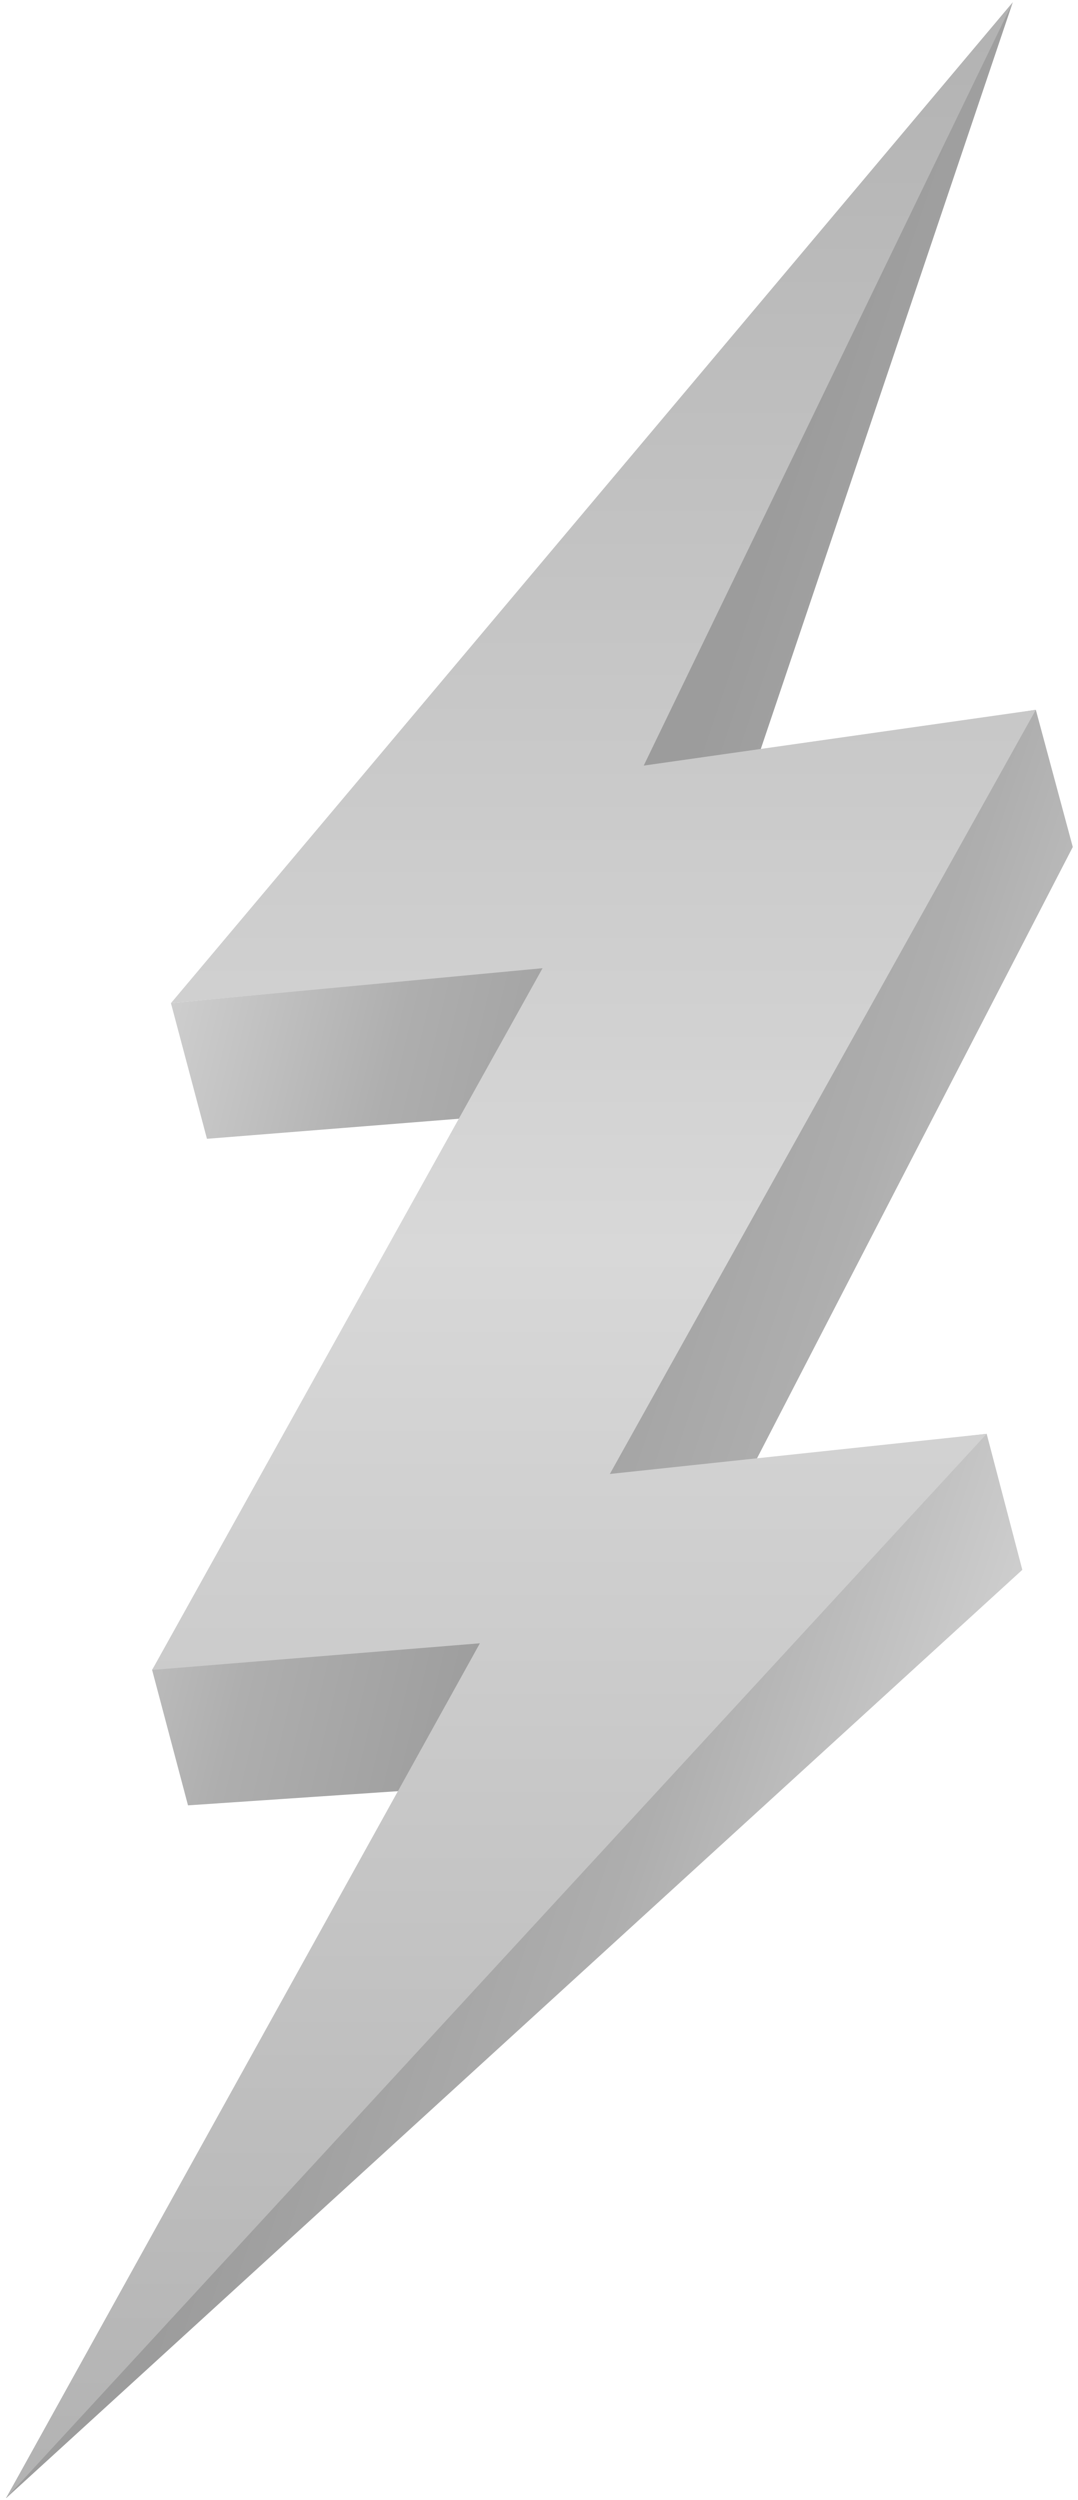 <svg viewBox="0 0 91 211" xmlns="http://www.w3.org/2000/svg">
<path d="M85.5 0.18L64.04 63.76L87.44 59.91L90.56 71.49L63.77 123.35L83.29 121.02L86.3 132.5L0.5 210.87L68.58 91.08L52.93 65.4L85.5 0.18Z" fill="url(#paint0_linear)"/>
<path d="M14.43 84.67L17.47 96.12L43.2 94.07L12.84 140.95L15.87 152.38L34.21 151.14L64.02 93.52L51.13 81.12L14.43 84.67Z" fill="url(#paint1_linear)"/>
<path d="M85.5 0.18L54.34 64.62L87.44 59.91L51.48 124.41L83.29 121.02L0.5 210.87L40.51 138.7L12.84 140.95L45.8 81.72L14.43 84.67L85.5 0.18Z" fill="url(#paint2_linear)"/>
<defs>
<linearGradient id="paint0_linear" x1="44.192" y1="105.929" x2="97.231" y2="123.955" gradientUnits="userSpaceOnUse">
<stop stop-color="#9C9C9C"/>
<stop offset="0.452" stop-color="#AEAEAE"/>
<stop offset="1" stop-color="#D8D8D8"/>
</linearGradient>
<linearGradient id="paint1_linear" x1="2.32" y1="109.261" x2="47.518" y2="120.12" gradientUnits="userSpaceOnUse">
<stop stop-color="#D8D8D8"/>
<stop offset="0.548" stop-color="#AEAEAE"/>
<stop offset="1" stop-color="#9C9C9C"/>
</linearGradient>
<linearGradient id="paint2_linear" x1="43.968" y1="210.865" x2="43.968" y2="0.181" gradientUnits="userSpaceOnUse">
<stop stop-color="#B2B2B2"/>
<stop offset="0.5" stop-color="#D8D8D8"/>
<stop offset="1" stop-color="#B2B2B2"/>
</linearGradient>
</defs>
</svg>
